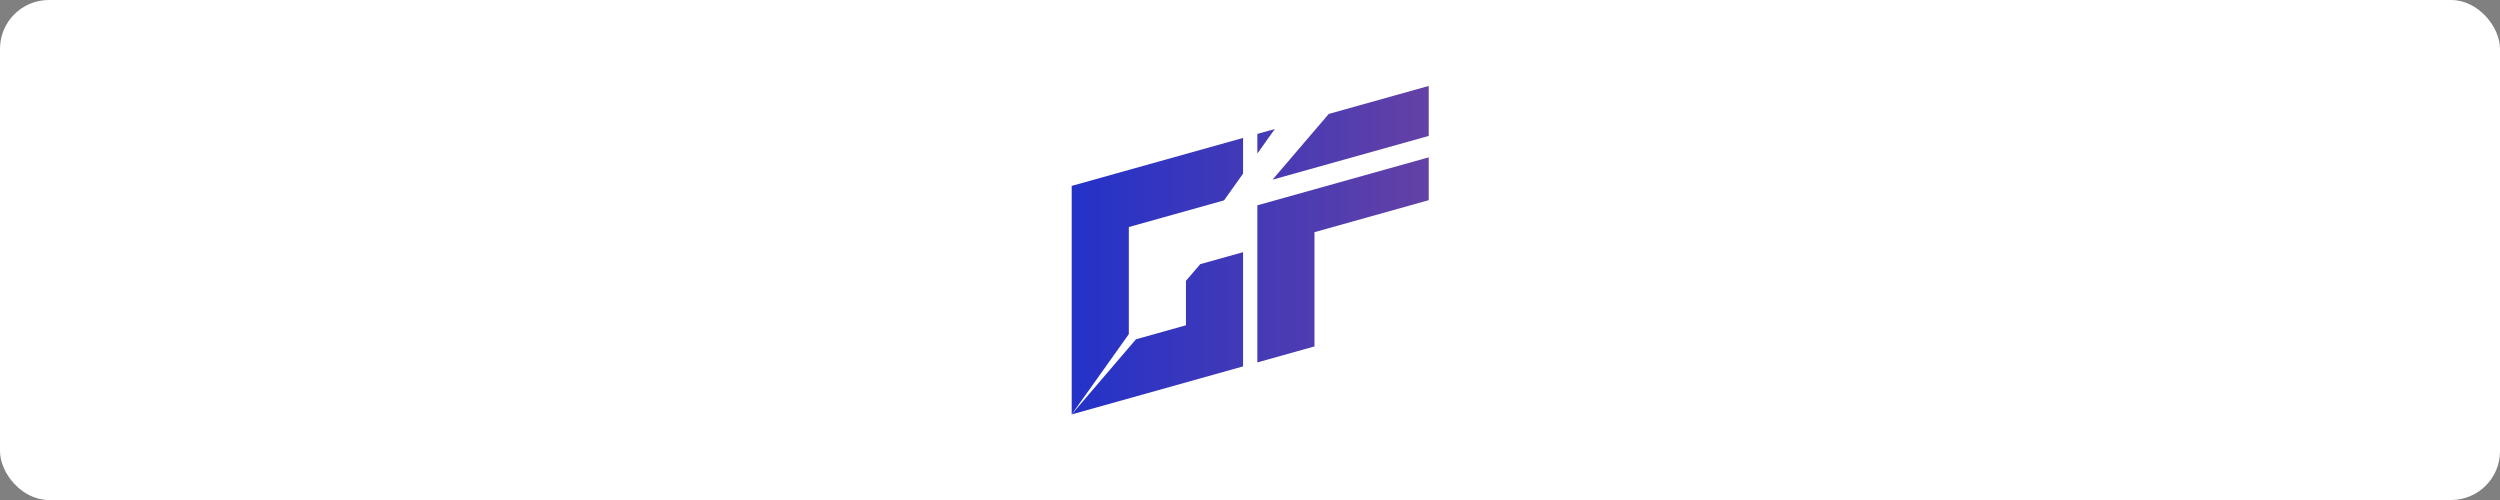 <svg xmlns="http://www.w3.org/2000/svg" xmlns:xlink="http://www.w3.org/1999/xlink" viewBox="0 0 2560 512"><rect x="0" y="0" width="2560" height="512" fill="#808080" stroke="none"/><defs><linearGradient id="a" x1="1095.22" y1="144.69" x2="1467.17" y2="144.69" gradientUnits="userSpaceOnUse"><stop offset="0" stop-color="#2332c8"/><stop offset="1" stop-color="#6441a5"/></linearGradient><linearGradient id="b" x1="1095.22" y1="135.98" x2="1467.17" y2="135.98" xlink:href="#a"/><linearGradient id="c" x1="1095.22" y1="266.11" x2="1467.17" y2="266.11" xlink:href="#a"/><linearGradient id="d" x1="1095.22" y1="282.78" x2="1467.17" y2="282.78" xlink:href="#a"/><linearGradient id="e" x1="1095.22" y1="341.28" x2="1467.17" y2="341.28" xlink:href="#a"/></defs><title>Banner</title><rect width="2560" height="512" rx="50" style="fill:#fff"/><polygon points="1287.53 137.13 1287.53 157.24 1305.4 132.13 1287.53 137.13" style="fill:url(#a)"/><polygon points="1463.01 88 1360.64 116.66 1303.07 183.97 1463.01 139.18 1463.01 88" style="fill:url(#b)"/><polygon points="1287.53 371.11 1346.02 354.73 1346.02 237.74 1463.01 204.99 1463.01 161.12 1287.53 210.25 1287.53 371.11" style="fill:url(#c)"/><polygon points="1155.92 232.48 1253.41 205.18 1272.9 177.79 1272.9 141.23 1097.42 190.36 1097.42 424.34 1155.92 342.15 1155.92 232.48" style="fill:url(#d)"/><polygon points="1214.41 287.59 1214.41 333.09 1163.23 347.42 1097.42 424.34 1272.9 375.2 1272.9 258.22 1229.04 270.5 1214.41 287.59" style="fill:url(#e)"/></svg>